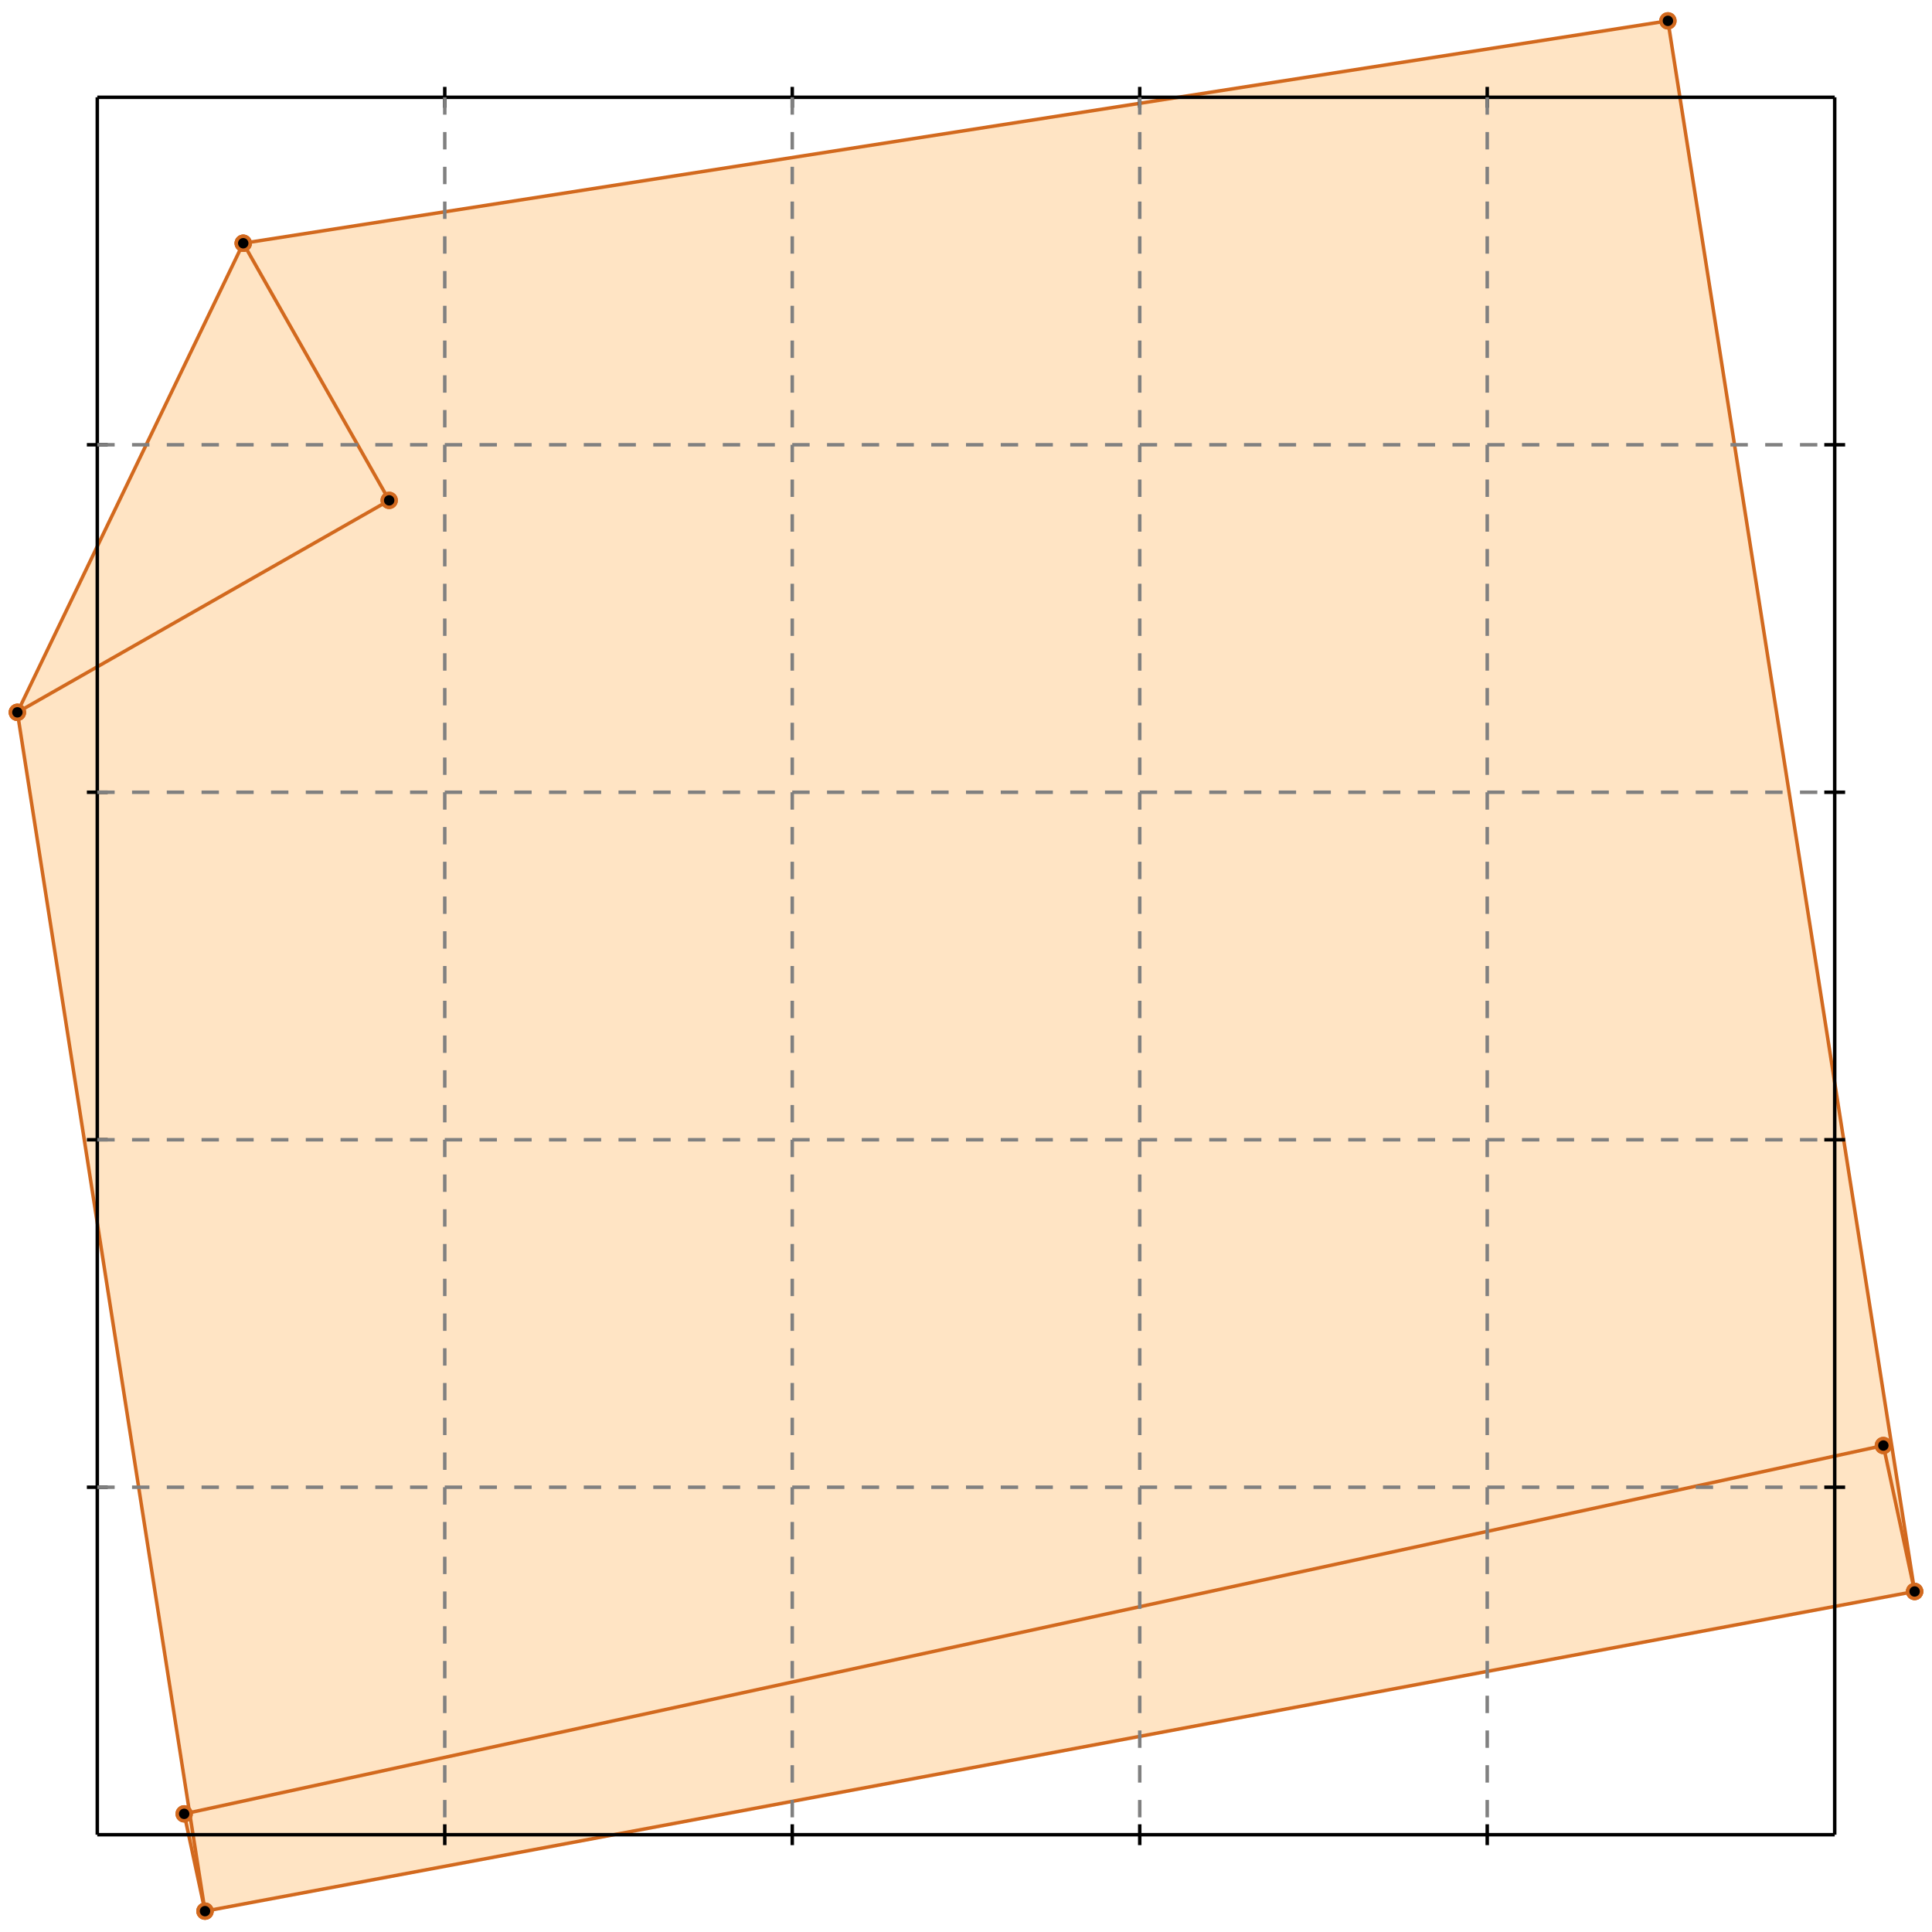 <?xml version="1.0" standalone="no"?>
<!DOCTYPE svg PUBLIC "-//W3C//DTD SVG 1.1//EN" 
  "http://www.w3.org/Graphics/SVG/1.1/DTD/svg11.dtd">
<svg width="556" height="556" version="1.1" id="toplevel"
    xmlns="http://www.w3.org/2000/svg"
    xmlns:xlink="http://www.w3.org/1999/xlink">
  <polygon points="59,550 551,458 480,6 70,70 5,205 55,521 53,522" fill="bisque"/>
  <g stroke="chocolate" stroke-width="1">
    <line x1="59" y1="550" x2="551" y2="458"/>
    <circle cx="59" cy="550" r="2"/>
    <circle cx="551" cy="458" r="2"/>
  </g>
  <g stroke="chocolate" stroke-width="1">
    <line x1="53" y1="522" x2="542" y2="416"/>
    <circle cx="53" cy="522" r="2"/>
    <circle cx="542" cy="416" r="2"/>
  </g>
  <g stroke="chocolate" stroke-width="1">
    <line x1="5" y1="205" x2="112" y2="144"/>
    <circle cx="5" cy="205" r="2"/>
    <circle cx="112" cy="144" r="2"/>
  </g>
  <g stroke="chocolate" stroke-width="1">
    <line x1="5" y1="205" x2="70" y2="70"/>
    <circle cx="5" cy="205" r="2"/>
    <circle cx="70" cy="70" r="2"/>
  </g>
  <g stroke="chocolate" stroke-width="1">
    <line x1="70" y1="70" x2="480" y2="6"/>
    <circle cx="70" cy="70" r="2"/>
    <circle cx="480" cy="6" r="2"/>
  </g>
  <g stroke="chocolate" stroke-width="1">
    <line x1="59" y1="550" x2="5" y2="205"/>
    <circle cx="59" cy="550" r="2"/>
    <circle cx="5" cy="205" r="2"/>
  </g>
  <g stroke="chocolate" stroke-width="1">
    <line x1="59" y1="550" x2="53" y2="522"/>
    <circle cx="59" cy="550" r="2"/>
    <circle cx="53" cy="522" r="2"/>
  </g>
  <g stroke="chocolate" stroke-width="1">
    <line x1="551" y1="458" x2="480" y2="6"/>
    <circle cx="551" cy="458" r="2"/>
    <circle cx="480" cy="6" r="2"/>
  </g>
  <g stroke="chocolate" stroke-width="1">
    <line x1="551" y1="458" x2="542" y2="416"/>
    <circle cx="551" cy="458" r="2"/>
    <circle cx="542" cy="416" r="2"/>
  </g>
  <g stroke="chocolate" stroke-width="1">
    <line x1="112" y1="144" x2="70" y2="70"/>
    <circle cx="112" cy="144" r="2"/>
    <circle cx="70" cy="70" r="2"/>
  </g>
  <g stroke="black" stroke-width="1">
    <line x1="28" y1="28" x2="528" y2="28"/>
    <line x1="28" y1="28" x2="28" y2="528"/>
    <line x1="528" y1="528" x2="28" y2="528"/>
    <line x1="528" y1="528" x2="528" y2="28"/>
    <line x1="128" y1="25" x2="128" y2="31"/>
    <line x1="25" y1="128" x2="31" y2="128"/>
    <line x1="128" y1="525" x2="128" y2="531"/>
    <line x1="525" y1="128" x2="531" y2="128"/>
    <line x1="228" y1="25" x2="228" y2="31"/>
    <line x1="25" y1="228" x2="31" y2="228"/>
    <line x1="228" y1="525" x2="228" y2="531"/>
    <line x1="525" y1="228" x2="531" y2="228"/>
    <line x1="328" y1="25" x2="328" y2="31"/>
    <line x1="25" y1="328" x2="31" y2="328"/>
    <line x1="328" y1="525" x2="328" y2="531"/>
    <line x1="525" y1="328" x2="531" y2="328"/>
    <line x1="428" y1="25" x2="428" y2="31"/>
    <line x1="25" y1="428" x2="31" y2="428"/>
    <line x1="428" y1="525" x2="428" y2="531"/>
    <line x1="525" y1="428" x2="531" y2="428"/>
  </g>
  <g stroke="gray" stroke-width="1" stroke-dasharray="5,5">
    <line x1="128" y1="28" x2="128" y2="528"/>
    <line x1="28" y1="128" x2="528" y2="128"/>
    <line x1="228" y1="28" x2="228" y2="528"/>
    <line x1="28" y1="228" x2="528" y2="228"/>
    <line x1="328" y1="28" x2="328" y2="528"/>
    <line x1="28" y1="328" x2="528" y2="328"/>
    <line x1="428" y1="28" x2="428" y2="528"/>
    <line x1="28" y1="428" x2="528" y2="428"/>
  </g>
</svg>
